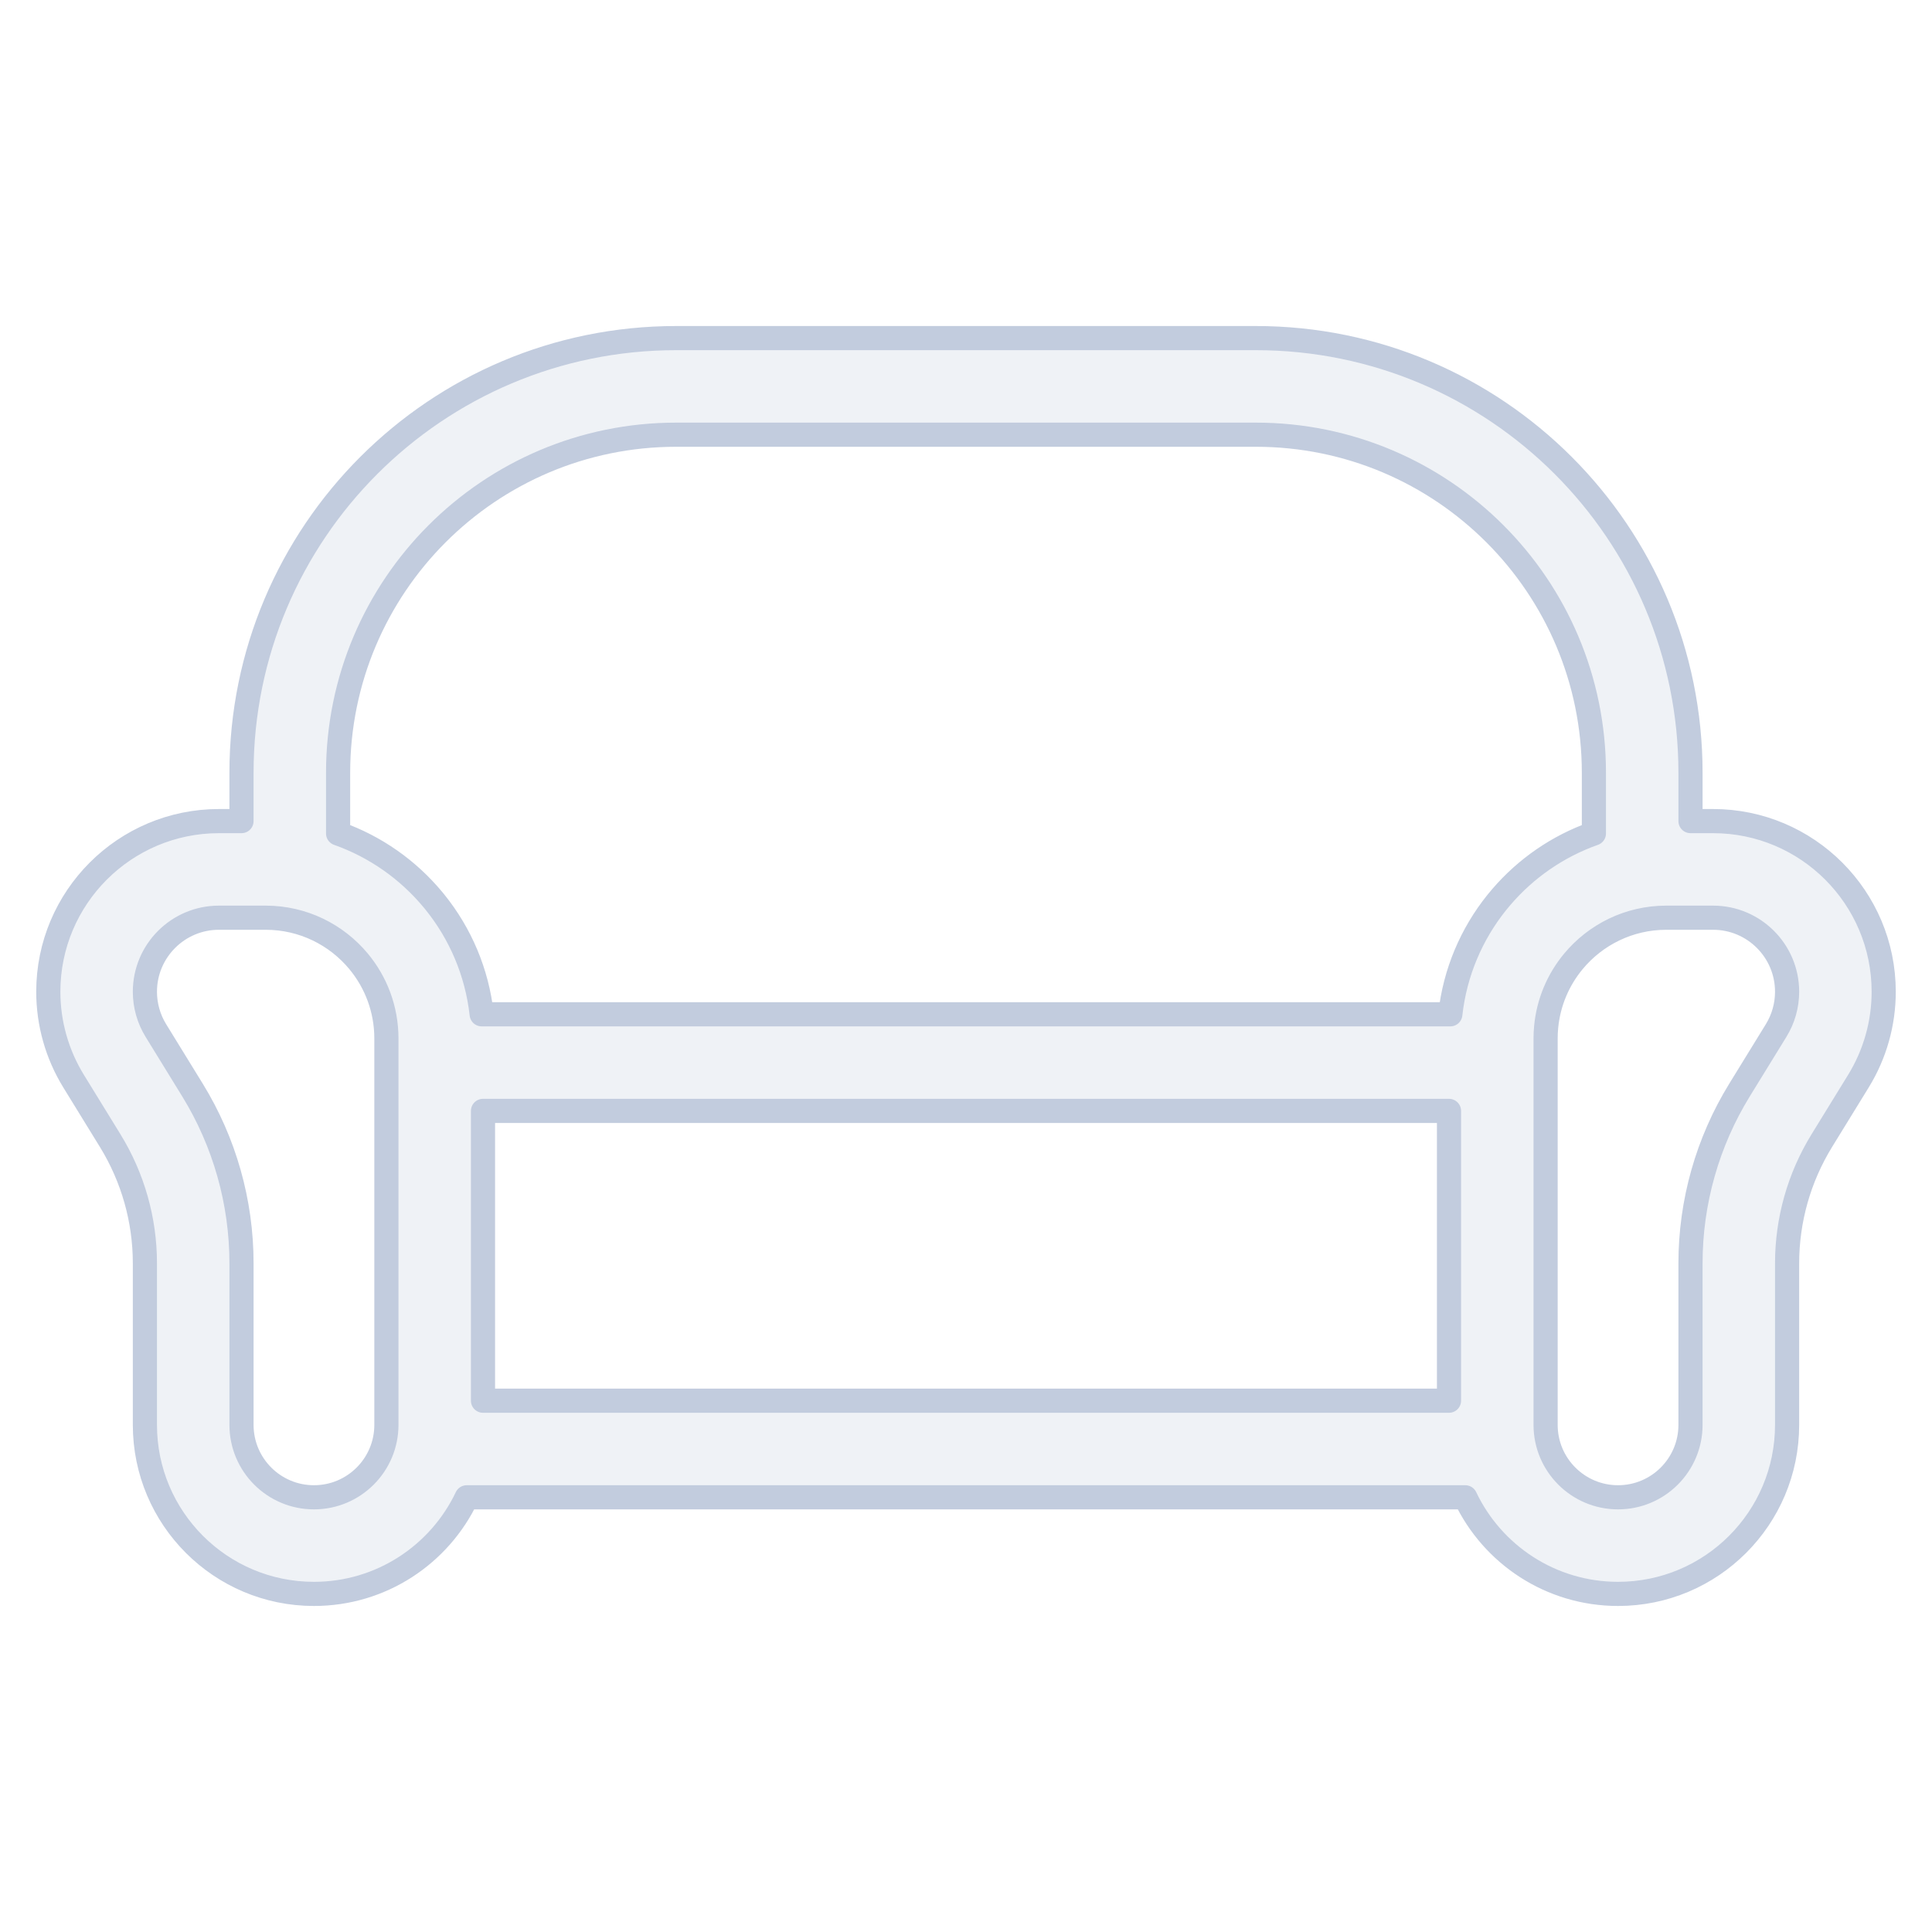 <svg width="80" height="80" viewBox="0 0 80 80" fill="none" xmlns="http://www.w3.org/2000/svg">
  <path fill-rule="evenodd" clip-rule="evenodd" d="M60.674 62H19.326C18.203 64.365 15.792 66 13 66C9.134 66 6 62.866 6 59V52.309C6 50.516 5.502 48.757 4.562 47.23L3.048 44.769C2.363 43.656 2 42.374 2 41.066C2 37.164 5.164 34 9.066 34H10V32C10 22.059 18.059 14 28 14H52C61.941 14 70 22.059 70 32V34H70.934C74.836 34 78 37.164 78 41.066C78 42.374 77.637 43.656 76.952 44.769L75.438 47.23C74.498 48.757 74 50.516 74 52.309V59C74 62.866 70.866 66 67 66C64.208 66 61.797 64.365 60.674 62ZM14 32C14 24.268 20.268 18 28 18H52C59.732 18 66 24.268 66 32V34.512C64.503 35.041 63.187 35.956 62.173 37.136C62.105 37.215 62.039 37.294 61.974 37.375C60.935 38.671 60.247 40.261 60.055 42H19.945C19.752 40.254 19.06 38.658 18.014 37.36C17.985 37.324 17.957 37.289 17.928 37.255C16.9 36.017 15.547 35.059 14 34.512V32ZM60 46H20V58H60V46ZM64 59C64 60.657 65.343 62 67 62C68.657 62 70 60.657 70 59V52.309C70 49.775 70.703 47.291 72.031 45.134L73.545 42.673C73.843 42.19 74 41.633 74 41.066C74 39.373 72.627 38 70.934 38H69C67.45 38 66.065 38.705 65.148 39.812C64.524 40.565 64.117 41.504 64.022 42.533C64.007 42.687 64 42.843 64 43V59ZM16 59C16 60.657 14.657 62 13 62C11.343 62 10 60.657 10 59V52.309C10 49.775 9.297 47.291 7.969 45.134L6.455 42.673C6.157 42.19 6 41.633 6 41.066C6 39.373 7.373 38 9.066 38H11C12.55 38 13.935 38.705 14.852 39.812C15.569 40.678 16 41.789 16 43V59Z" fill="#C2CCDE" fill-opacity="0.25" stroke="#C2CCDE" stroke-linecap="round" stroke-linejoin="round" />
</svg>